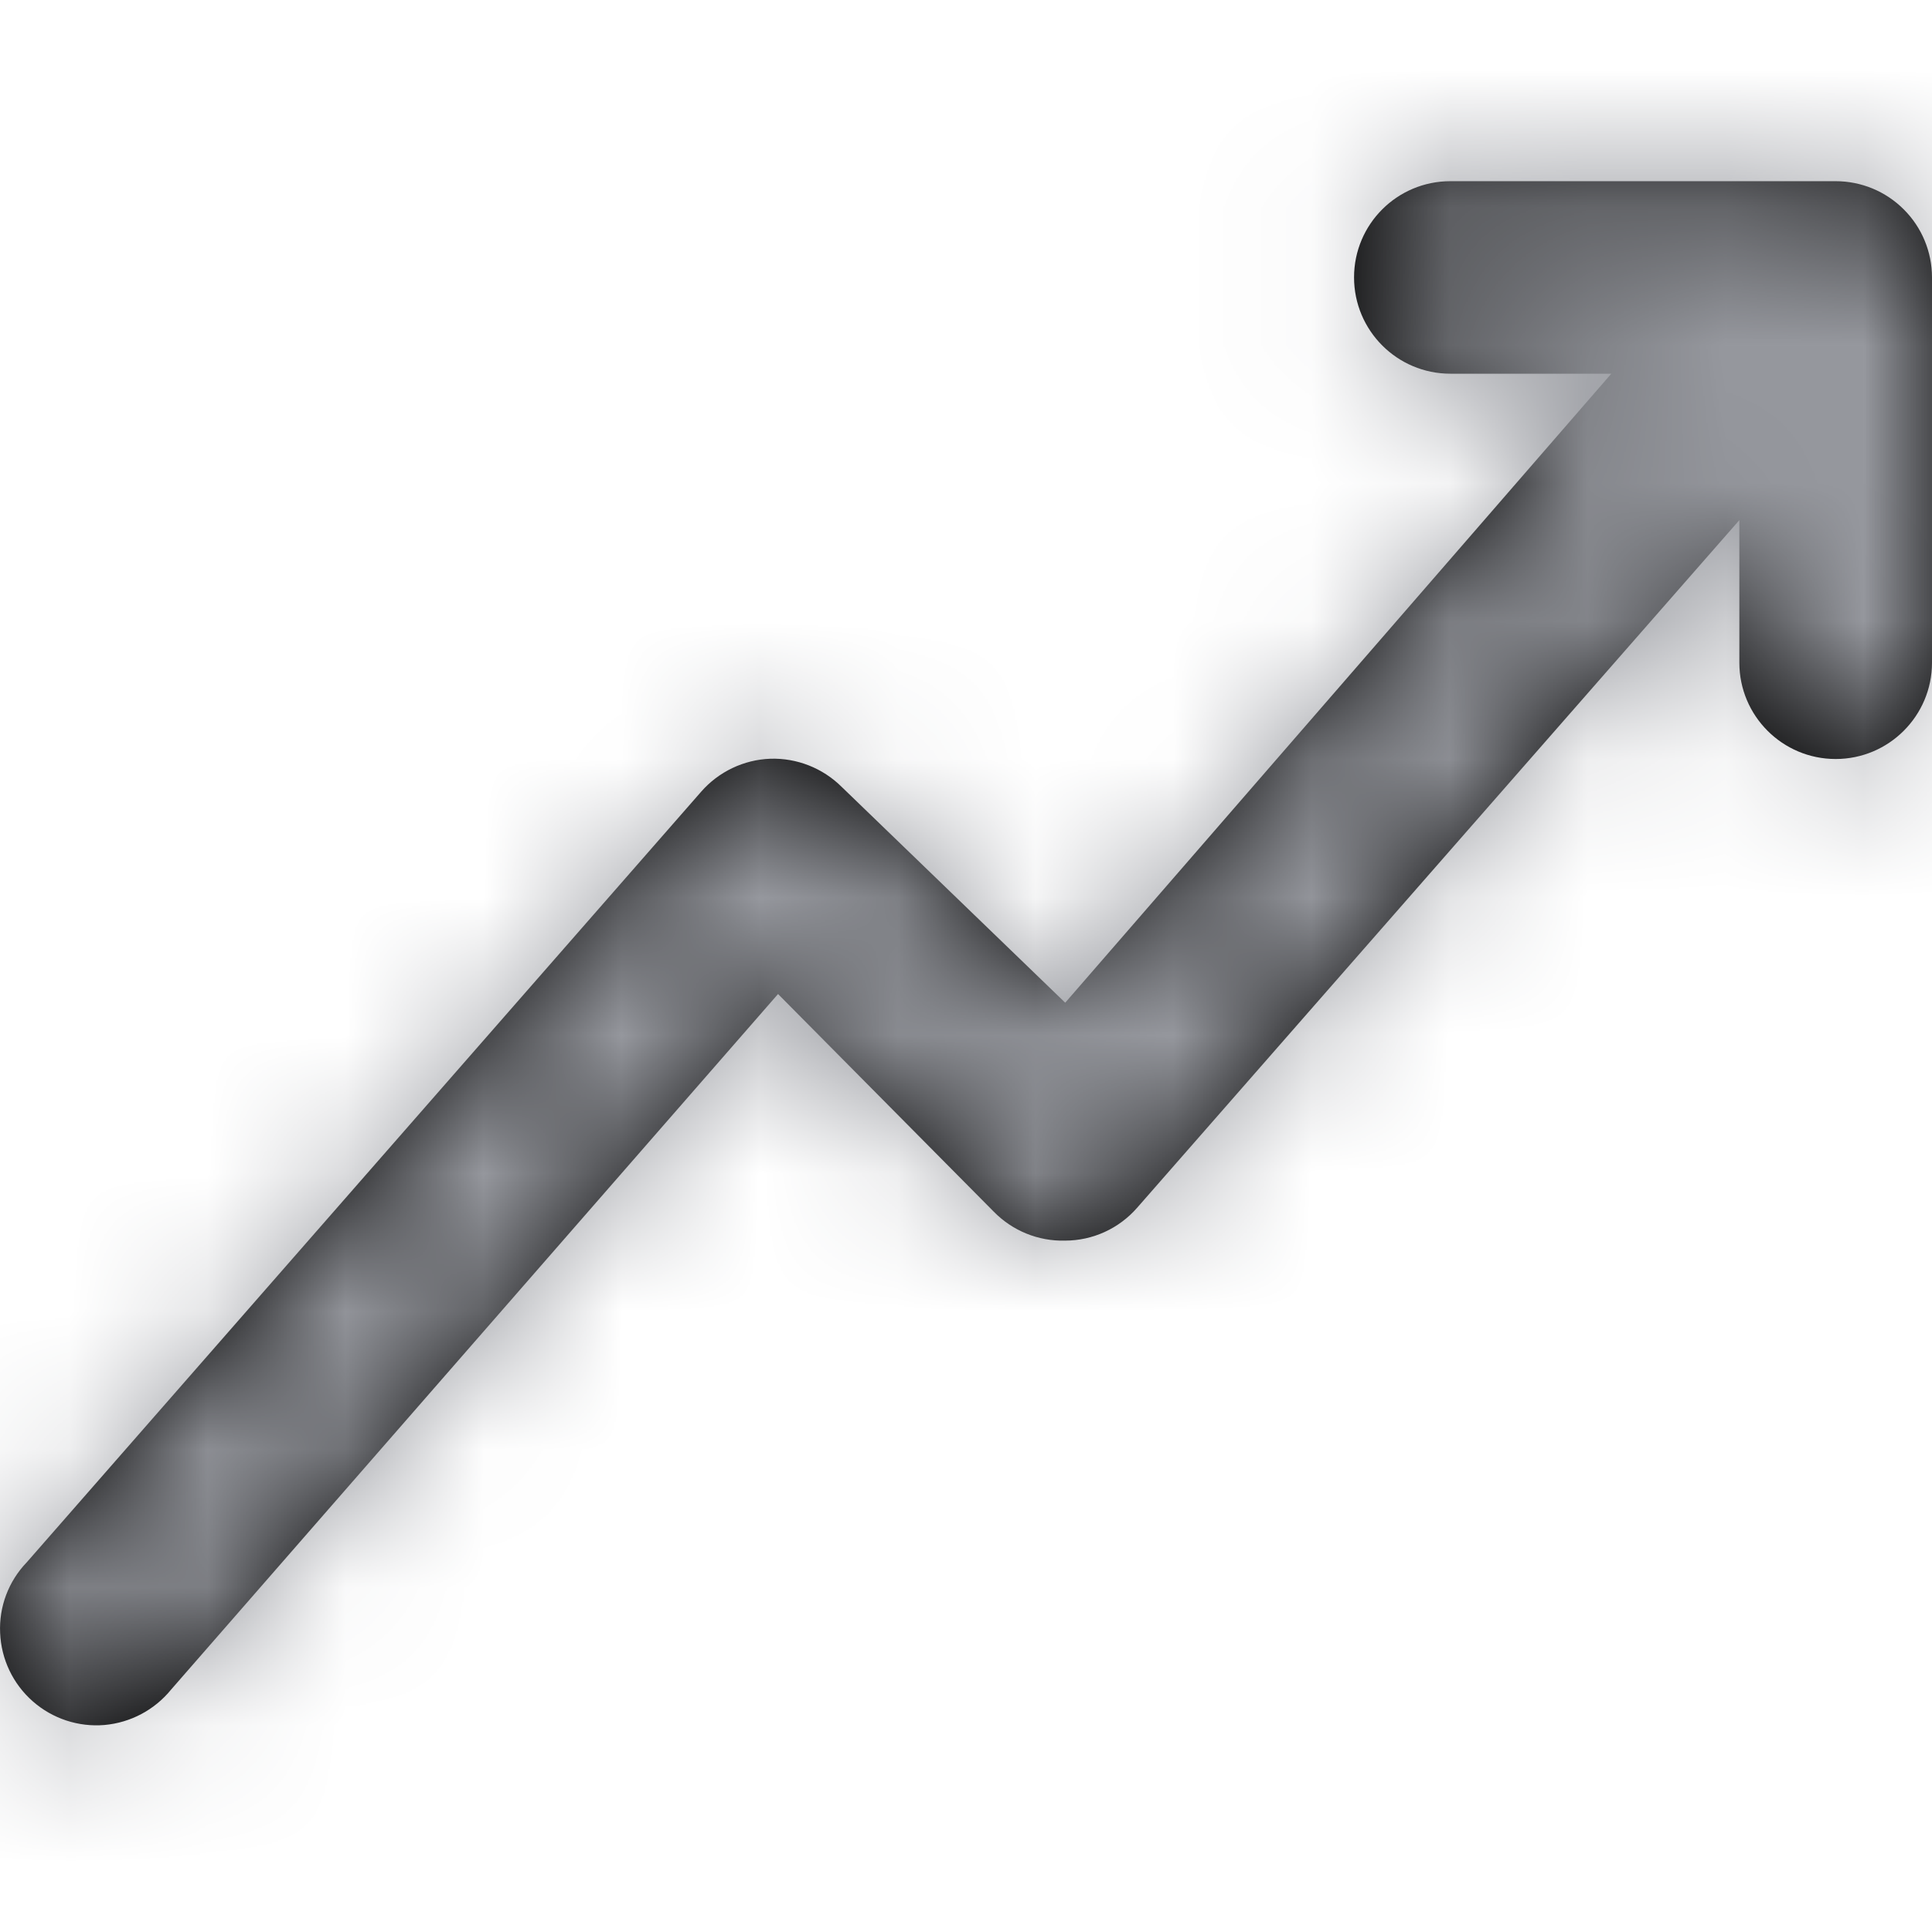 <svg xmlns="http://www.w3.org/2000/svg" xmlns:xlink="http://www.w3.org/1999/xlink" width="14" height="14" viewBox="0 0 14 14">
    <defs>
        <path id="prefix__a" d="M14 2.01v2.792c0 .385-.313.698-.698.698-.386 0-.698-.313-.698-.698V3.769L8.24 8.752c-.132.151-.322.238-.523.238-.193.005-.38-.071-.516-.21L5.638 7.203l-4.397 5.039c-.12.148-.294.241-.484.258-.189.016-.377-.046-.52-.172-.143-.126-.228-.304-.236-.495-.009-.19.061-.375.193-.512L5.08 5.738c.127-.146.31-.233.502-.24.193-.006.38.068.517.204l1.62 1.564 3.957-4.558H10.51c-.386 0-.698-.313-.698-.698 0-.385.312-.697.698-.697h2.792c.185 0 .362.073.493.204.131.13.205.308.205.493z"/>
    </defs>
    <g fill="none" fill-rule="evenodd">
        <mask id="prefix__b" fill="#fff">
            <use xlink:href="#prefix__a"/>
        </mask>
        <use fill="#000" fill-rule="nonzero" xlink:href="#prefix__a"/>
        <path fill="#96989e" d="M0 0H14V14H0z" mask="url(#prefix__b)"/>
    </g>
</svg>
